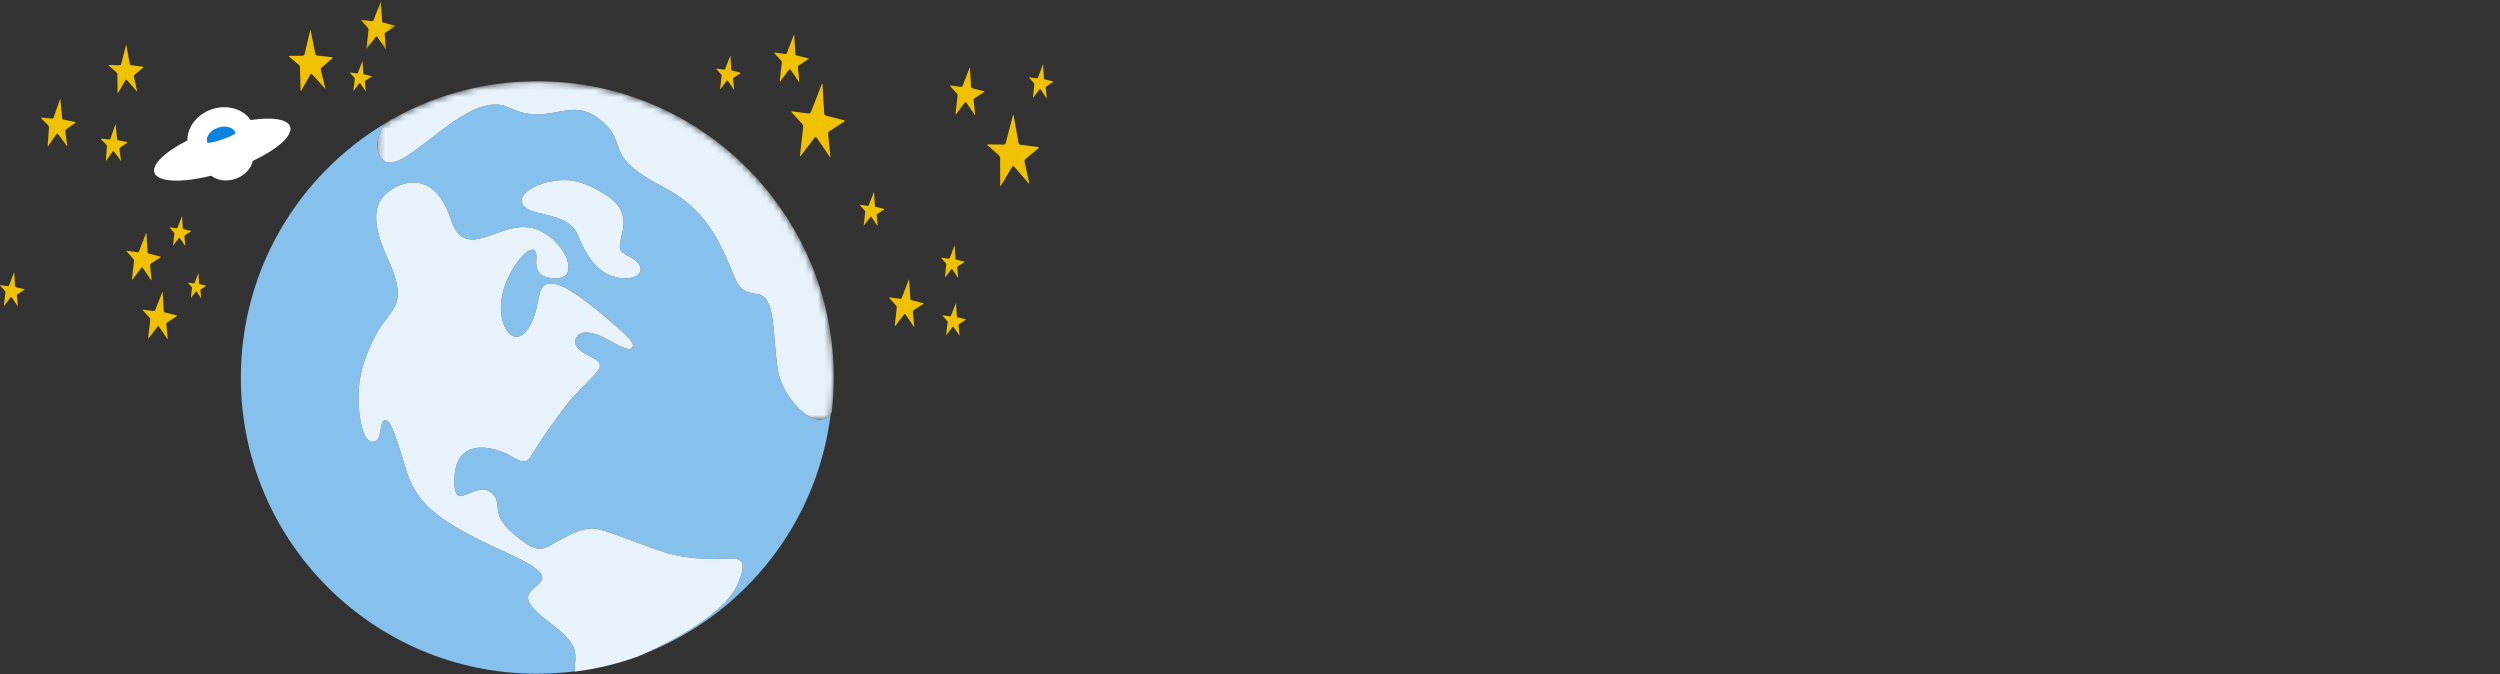 <?xml version="1.0" encoding="UTF-8" standalone="no"?>
<svg width="393px" height="106px" viewBox="0 0 393 106" version="1.1" xmlns="http://www.w3.org/2000/svg" xmlns:xlink="http://www.w3.org/1999/xlink">
    <rect x="0" y="0" width="393" height="106" fill="#333333" stroke="none"/>
    <!-- Generator: Sketch 42 (36781) - http://www.bohemiancoding.com/sketch -->
    <title>Group 48</title>
    <desc>Created with Sketch.</desc>
    <defs>
        <path d="M71.521,53.267 C71.829,51.106 71.988,48.896 71.988,46.649 C71.988,20.916 51.128,0.059 25.4,0.059 C16.132,0.059 7.497,2.765 0.241,7.43 L0.241,53.267 L71.521,53.267 L71.521,53.267 Z" id="path-1"></path>
        <polygon id="path-3" points="5.525 0.215 0.123 0.215 0.123 7.66 5.525 7.66 5.525 0.215"></polygon>
    </defs>
    <g id="Page-1" stroke="none" stroke-width="1" fill="none" fill-rule="evenodd">
        <g id="Index" transform="translate(-853, -3832)">
            <g id="Footer" transform="translate(160, 3758)">
                <g id="Blue-Section">
                    <g id="Group-14">
                        <g id="Group-48" transform="translate(693, 74)">
                            <g id="Page-1">
                                <path d="M77.879,16.427 C74.99,16.427 71.714,18.71 68.727,20.993 C65.739,23.277 63.04,25.56 61.304,25.56 C60.982,25.56 60.693,25.481 60.441,25.31 C58.94,24.284 58.968,21.963 60.373,19.507 C46.882,27.655 37.861,42.46 37.861,59.372 C37.861,85.077 58.697,105.912 84.396,105.912 C86.419,105.912 88.414,105.783 90.369,105.532 C90.155,104.833 90.766,103.451 90.242,101.956 C89.19,98.949 83.478,96.698 83.027,94.146 C82.579,91.587 90.095,91.587 79.727,86.927 C69.356,82.266 65.744,79.42 64.099,74.61 C62.861,70.99 61.694,66.039 60.645,66.039 C59.589,66.039 60.04,68.637 59.245,69.198 C58.999,69.375 58.769,69.456 58.553,69.456 C56.69,69.456 55.958,63.378 56.571,59.64 C57.17,55.985 59.139,52.2 60.341,50.642 C62.314,48.085 63.785,46.833 60.993,40.775 C58.28,34.889 58.37,31.296 62.295,29.369 C63.143,28.952 64.071,28.685 65.008,28.685 C67.189,28.685 69.426,30.128 70.862,34.48 C71.662,36.905 72.827,37.655 74.224,37.655 C75.355,37.655 76.638,37.164 78.005,36.672 C79.371,36.181 80.821,35.69 82.285,35.69 C82.737,35.69 83.191,35.737 83.644,35.846 C88.432,36.992 91.66,43.757 87.39,43.757 C87.331,43.757 87.27,43.755 87.209,43.753 C82.67,43.563 85.138,39.892 83.932,39.29 C83.868,39.258 83.793,39.242 83.709,39.242 C82.832,39.242 80.983,41.011 79.605,44.269 C77.731,48.696 79.23,52.945 81.194,52.945 C82.119,52.945 83.147,52.003 83.974,49.696 C84.254,48.917 84.497,47.84 84.734,46.509 C84.978,45.142 85.637,44.563 86.602,44.563 C88.811,44.563 92.621,47.603 96.695,51.166 C98.921,53.107 99.758,53.924 99.42,54.581 C99.319,54.775 99.135,54.858 98.889,54.858 C98.16,54.858 96.886,54.131 95.61,53.41 C94.457,52.759 93.148,52.26 92.129,52.26 C91.443,52.26 90.889,52.485 90.6,53.042 C89.988,54.223 90.908,55.145 92.95,56.12 C95.565,57.368 94.048,58.255 91.263,61.176 C89.729,62.786 89.588,62.797 86.293,67.401 C85.344,68.727 84.191,70.529 83.416,71.808 C83.086,72.353 82.708,72.543 82.317,72.543 C81.741,72.543 81.135,72.133 80.606,71.832 C79.145,71.005 77.319,70.363 75.683,70.363 C73.523,70.363 71.692,71.48 71.46,74.761 C71.286,77.261 71.71,77.943 72.438,77.943 C72.877,77.943 73.425,77.696 74.02,77.448 C74.615,77.201 75.256,76.953 75.879,76.953 C76.272,76.953 76.659,77.053 77.021,77.313 C79.65,79.197 76.12,80.57 81.832,84.822 C83.237,85.868 84.082,86.275 84.836,86.275 C85.716,86.275 86.469,85.719 87.837,84.976 C90.292,83.64 91.662,83.098 92.994,83.098 C94.352,83.098 95.671,83.662 98.058,84.525 C104.287,86.776 105.567,87.532 110.53,87.832 C111.018,87.862 111.482,87.872 111.92,87.872 C112.483,87.872 113.004,87.855 113.48,87.837 C113.955,87.82 114.385,87.802 114.765,87.802 C116.725,87.802 117.358,88.267 116.085,91.587 C114.606,95.465 108.099,99.693 101.613,102.623 C117.102,96.449 128.498,82.192 130.587,65.061 C130.125,65.699 129.537,65.977 128.886,65.977 C126.326,65.977 122.799,61.678 122.271,58.121 C121.392,52.221 121.966,46.544 119.023,46.224 C116.015,45.897 115.913,44.564 114.636,41.573 C113.049,37.858 110.702,32.728 104.471,29.519 C94.254,24.261 99.214,22.758 94.357,18.829 C92.872,17.625 91.555,17.272 90.257,17.272 C89.338,17.272 88.429,17.449 87.476,17.625 C86.524,17.802 85.528,17.979 84.436,17.979 C83.12,17.979 81.665,17.722 79.978,16.898 C79.31,16.572 78.607,16.427 77.879,16.427 M98.297,43.75 C97.682,43.75 96.986,43.643 96.256,43.406 C93.571,42.534 91.981,39.781 90.9,37.099 C89.367,33.297 84.083,34.122 82.46,32.499 C80.833,30.865 83.807,29.063 86.46,28.549 C87.257,28.395 87.992,28.309 88.711,28.309 C90.704,28.309 92.572,28.969 95.279,30.671 C100.229,33.784 96.828,37.658 97.543,39.3 C97.826,39.949 99.453,40.482 100.025,41.05 C101.532,42.542 100.37,43.75 98.297,43.75" id="Fill-1" fill="#86C1EE"></path>
                                <g id="Group-10" transform="translate(56.308, 12.71)">
                                    <path d="M8.701,15.976 C7.763,15.976 6.836,16.242 5.987,16.659 C2.063,18.587 1.973,22.179 4.685,28.065 C7.478,34.124 6.006,35.375 4.033,37.933 C2.831,39.491 0.863,43.275 0.264,46.93 C-0.349,50.668 0.382,56.746 2.245,56.746 C2.461,56.746 2.692,56.665 2.938,56.489 C3.732,55.927 3.282,53.329 4.337,53.329 C5.386,53.329 6.553,58.281 7.791,61.901 C9.436,66.711 13.048,69.557 23.419,74.217 C33.788,78.877 26.272,78.877 26.72,81.437 C27.171,83.988 32.882,86.24 33.935,89.247 C34.459,90.741 33.847,92.123 34.061,92.823 C34.066,92.839 34.072,92.856 34.078,92.871 C37.53,92.434 40.865,91.619 44.039,90.469 C44.46,90.29 44.883,90.104 45.306,89.913 C51.792,86.983 58.299,82.755 59.777,78.877 C61.051,75.557 60.417,75.093 58.458,75.093 C58.077,75.093 57.648,75.11 57.172,75.128 C56.696,75.145 56.175,75.163 55.613,75.163 C55.174,75.163 54.71,75.152 54.223,75.123 C49.259,74.822 47.98,74.067 41.75,71.815 C39.363,70.952 38.044,70.388 36.687,70.388 C35.355,70.388 33.985,70.931 31.53,72.266 C30.162,73.01 29.408,73.566 28.528,73.566 C27.775,73.566 26.929,73.159 25.524,72.113 C19.812,67.86 23.343,66.487 20.714,64.603 C20.351,64.343 19.964,64.244 19.571,64.244 C18.948,64.244 18.308,64.491 17.713,64.739 C17.118,64.986 16.569,65.234 16.131,65.234 C15.402,65.234 14.978,64.551 15.152,62.051 C15.384,58.771 17.216,57.654 19.375,57.654 C21.012,57.654 22.837,58.296 24.298,59.123 C24.828,59.423 25.434,59.833 26.009,59.833 C26.401,59.833 26.779,59.643 27.109,59.098 C27.884,57.819 29.037,56.017 29.986,54.691 C33.281,50.087 33.421,50.076 34.956,48.467 C37.741,45.546 39.258,44.658 36.643,43.41 C34.6,42.435 33.68,41.513 34.293,40.332 C34.581,39.776 35.136,39.55 35.821,39.55 C36.84,39.55 38.149,40.05 39.302,40.701 C40.578,41.422 41.852,42.149 42.581,42.149 C42.827,42.149 43.011,42.066 43.112,41.871 C43.451,41.215 42.613,40.398 40.387,38.456 C36.313,34.894 32.503,31.854 30.294,31.854 C29.33,31.854 28.67,32.432 28.427,33.8 C28.19,35.13 27.946,36.207 27.667,36.986 C26.839,39.294 25.811,40.235 24.887,40.235 C22.922,40.235 21.424,35.987 23.297,31.56 C24.676,28.302 26.525,26.532 27.402,26.532 C27.485,26.532 27.56,26.548 27.625,26.581 C28.831,27.182 26.362,30.853 30.902,31.043 C30.963,31.046 31.023,31.047 31.082,31.047 C35.353,31.047 32.125,24.283 27.336,23.136 C26.884,23.028 26.43,22.981 25.977,22.981 C24.514,22.981 23.064,23.472 21.697,23.963 C20.331,24.454 19.047,24.945 17.916,24.945 C16.519,24.945 15.355,24.196 14.555,21.77 C13.119,17.418 10.881,15.976 8.701,15.976" id="Fill-3" fill="#E7F2FB"></path>
                                    <g id="Group-7" transform="translate(2.769, 0)">
                                        <mask id="mask-2" fill="white">
                                            <use xlink:href="#path-1"></use>
                                        </mask>
                                        <g id="Clip-6"></g>
                                        <path d="M25.4,0.059 C16.587,0.059 8.346,2.505 1.319,6.757 C1.311,6.771 1.304,6.784 1.296,6.797 C-0.109,9.253 -0.136,11.575 1.364,12.6 C1.616,12.771 1.905,12.85 2.227,12.85 C3.964,12.85 6.662,10.567 9.65,8.284 C12.637,6.001 15.913,3.717 18.802,3.717 C19.53,3.717 20.233,3.862 20.901,4.188 C22.588,5.013 24.044,5.27 25.36,5.27 C26.451,5.27 27.447,5.093 28.4,4.916 C29.352,4.739 30.262,4.562 31.181,4.562 C32.479,4.562 33.796,4.915 35.28,6.12 C40.137,10.048 35.177,11.551 45.394,16.81 C51.625,20.018 53.972,25.148 55.559,28.864 C56.836,31.854 56.939,33.187 59.947,33.514 C62.889,33.834 62.316,39.511 63.194,45.411 C63.723,48.968 67.249,53.267 69.809,53.267 C70.46,53.267 71.049,52.99 71.51,52.352 C71.566,52.274 71.62,52.192 71.672,52.104 C71.88,50.314 71.988,48.495 71.988,46.649 C71.988,20.917 51.128,0.059 25.4,0.059" id="Fill-5" fill="#E7F2FB" mask="url(#mask-2)"></path>
                                    </g>
                                    <path d="M32.404,15.599 C31.685,15.599 30.949,15.685 30.153,15.84 C27.5,16.353 24.525,18.155 26.152,19.789 C27.775,21.413 33.06,20.588 34.592,24.389 C35.673,27.071 37.264,29.825 39.948,30.696 C40.678,30.933 41.374,31.04 41.989,31.04 C44.062,31.04 45.224,29.833 43.718,28.34 C43.145,27.773 41.519,27.239 41.236,26.59 C40.52,24.948 43.921,21.074 38.972,17.962 C36.265,16.26 34.396,15.599 32.404,15.599" id="Fill-8" fill="#E7F2FB"></path>
                                </g>
                                <g id="Group-64" transform="translate(0, 0.093)">
                                    <path d="M56.95,9.58 C56.973,9.522 56.995,9.525 56.998,9.587 L57.109,11.45 C57.113,11.512 57.166,11.576 57.226,11.591 L58.374,11.882 C58.434,11.897 58.441,11.937 58.389,11.971 L57.445,12.583 C57.392,12.616 57.355,12.695 57.361,12.757 L57.505,14.193 C57.511,14.255 57.488,14.264 57.453,14.212 L56.627,12.998 C56.592,12.946 56.532,12.945 56.494,12.994 L55.613,14.154 C55.576,14.203 55.55,14.193 55.557,14.131 L55.762,12.317 C55.769,12.255 55.741,12.166 55.699,12.12 L55.031,11.38 C54.989,11.334 55.006,11.303 55.068,11.311 L56.104,11.451 C56.165,11.46 56.235,11.419 56.257,11.361 L56.95,9.58 Z" id="Fill-11" fill="#EFC100"></path>
                                    <path d="M31.164,42.905 C31.183,42.857 31.201,42.86 31.204,42.912 L31.296,44.456 C31.299,44.508 31.343,44.56 31.393,44.573 L32.345,44.814 C32.395,44.827 32.4,44.86 32.357,44.888 L31.574,45.395 C31.531,45.423 31.499,45.488 31.505,45.54 L31.624,46.73 C31.629,46.782 31.61,46.789 31.581,46.746 L30.896,45.739 C30.867,45.697 30.817,45.695 30.786,45.737 L30.056,46.698 C30.024,46.739 30.004,46.731 30.009,46.679 L30.179,45.175 C30.185,45.123 30.161,45.05 30.127,45.012 L29.573,44.398 C29.538,44.36 29.552,44.334 29.603,44.341 L30.462,44.457 C30.513,44.464 30.571,44.43 30.589,44.382 L31.164,42.905 Z" id="Fill-13" fill="#EFC100"></path>
                                    <path d="M28.579,33.944 C28.602,33.887 28.623,33.89 28.627,33.952 L28.736,35.789 C28.74,35.851 28.792,35.913 28.852,35.928 L29.984,36.215 C30.043,36.23 30.05,36.27 29.998,36.303 L29.067,36.906 C29.015,36.94 28.978,37.017 28.984,37.079 L29.127,38.495 C29.133,38.556 29.109,38.565 29.075,38.514 L28.26,37.316 C28.226,37.265 28.167,37.264 28.129,37.312 L27.261,38.456 C27.223,38.505 27.199,38.495 27.205,38.434 L27.408,36.644 C27.415,36.583 27.387,36.496 27.345,36.45 L26.687,35.721 C26.645,35.675 26.661,35.644 26.722,35.653 L27.744,35.791 C27.805,35.799 27.874,35.759 27.896,35.701 L28.579,33.944 Z" id="Fill-15" fill="#EFC100"></path>
                                    <path d="M25.497,45.844 C25.532,45.752 25.566,45.757 25.572,45.856 L25.748,48.802 C25.754,48.901 25.837,49.001 25.933,49.025 L27.748,49.484 C27.843,49.509 27.854,49.572 27.771,49.626 L26.278,50.593 C26.196,50.647 26.136,50.771 26.146,50.869 L26.374,53.14 C26.384,53.238 26.346,53.252 26.291,53.17 L24.985,51.25 C24.929,51.168 24.835,51.166 24.775,51.244 L23.382,53.077 C23.322,53.156 23.283,53.14 23.294,53.042 L23.618,50.173 C23.629,50.075 23.584,49.935 23.518,49.861 L22.462,48.692 C22.395,48.619 22.422,48.569 22.519,48.583 L24.158,48.804 C24.255,48.818 24.365,48.753 24.401,48.661 L25.497,45.844 Z" id="Fill-17" fill="#EFC100"></path>
                                    <path d="M22.949,36.594 C22.985,36.502 23.019,36.507 23.025,36.606 L23.201,39.551 C23.207,39.65 23.29,39.75 23.386,39.775 L25.2,40.234 C25.296,40.258 25.307,40.322 25.224,40.376 L23.731,41.342 C23.648,41.396 23.589,41.52 23.599,41.619 L23.827,43.889 C23.836,43.988 23.799,44.001 23.743,43.92 L22.437,41.999 C22.382,41.918 22.287,41.915 22.228,41.994 L20.835,43.827 C20.775,43.905 20.735,43.889 20.747,43.791 L21.071,40.922 C21.082,40.824 21.037,40.684 20.971,40.611 L19.914,39.441 C19.848,39.368 19.874,39.319 19.972,39.332 L21.61,39.554 C21.708,39.567 21.818,39.502 21.853,39.41 L22.949,36.594 Z" id="Fill-19" fill="#EFC100"></path>
                                    <path d="M18.122,19.507 C18.147,19.435 18.173,19.438 18.181,19.514 L18.404,21.78 C18.411,21.855 18.478,21.93 18.553,21.946 L19.966,22.246 C20.04,22.262 20.05,22.311 19.988,22.354 L18.866,23.144 C18.804,23.188 18.762,23.286 18.772,23.361 L19.015,25.104 C19.026,25.18 18.998,25.191 18.952,25.13 L17.888,23.689 C17.843,23.628 17.77,23.629 17.727,23.691 L16.708,25.145 C16.664,25.208 16.633,25.197 16.638,25.121 L16.803,22.899 C16.809,22.824 16.77,22.717 16.717,22.662 L15.867,21.792 C15.814,21.738 15.833,21.7 15.909,21.707 L17.178,21.828 C17.254,21.836 17.336,21.783 17.361,21.711 L18.122,19.507 Z" id="Fill-21" fill="#EFC100"></path>
                                    <path d="M9.414,15.542 C9.446,15.449 9.481,15.453 9.49,15.551 L9.78,18.488 C9.789,18.586 9.877,18.683 9.973,18.704 L11.804,19.093 C11.901,19.113 11.914,19.177 11.833,19.234 L10.379,20.257 C10.298,20.314 10.243,20.44 10.257,20.538 L10.573,22.799 C10.586,22.896 10.549,22.911 10.491,22.832 L9.111,20.964 C9.053,20.884 8.958,20.885 8.902,20.966 L7.581,22.852 C7.524,22.932 7.484,22.918 7.491,22.82 L7.704,19.94 C7.712,19.842 7.661,19.703 7.592,19.633 L6.491,18.505 C6.422,18.434 6.446,18.385 6.545,18.394 L8.19,18.552 C8.289,18.561 8.396,18.493 8.428,18.399 L9.414,15.542 Z" id="Fill-23" fill="#EFC100"></path>
                                    <path d="M19.795,7.049 C19.819,6.954 19.854,6.955 19.872,7.052 L20.402,9.955 C20.42,10.052 20.515,10.142 20.613,10.154 L22.47,10.391 C22.568,10.403 22.586,10.465 22.51,10.529 L21.145,11.669 C21.069,11.732 21.025,11.863 21.047,11.959 L21.548,14.185 C21.569,14.282 21.534,14.3 21.469,14.225 L19.94,12.477 C19.875,12.403 19.781,12.412 19.731,12.497 L18.57,14.485 C18.521,14.57 18.479,14.559 18.478,14.461 L18.454,11.573 C18.453,11.475 18.391,11.341 18.316,11.276 L17.126,10.243 C17.052,10.178 17.072,10.126 17.17,10.128 L18.824,10.15 C18.922,10.151 19.023,10.074 19.047,9.978 L19.795,7.049 Z" id="Fill-25" fill="#EFC100"></path>
                                    <g id="Group-29" transform="translate(56.615, 0)">
                                        <mask id="mask-4" fill="white">
                                            <use xlink:href="#path-3"></use>
                                        </mask>
                                        <g id="Clip-28"></g>
                                        <path d="M3.195,0.281 C3.231,0.189 3.265,0.194 3.271,0.293 L3.447,3.238 C3.452,3.337 3.535,3.437 3.631,3.462 L5.446,3.921 C5.542,3.945 5.552,4.009 5.469,4.063 L3.977,5.029 C3.894,5.083 3.834,5.207 3.844,5.306 L4.072,7.576 C4.082,7.674 4.044,7.688 3.989,7.606 L2.683,5.686 C2.627,5.605 2.533,5.602 2.473,5.681 L1.08,7.514 C1.021,7.592 0.981,7.576 0.992,7.478 L1.316,4.609 C1.327,4.511 1.282,4.371 1.216,4.297 L0.16,3.128 C0.094,3.055 0.12,3.006 0.217,3.019 L1.856,3.241 C1.954,3.254 2.063,3.189 2.099,3.097 L3.195,0.281 Z" id="Fill-27" fill="#EFC100" mask="url(#mask-4)"></path>
                                    </g>
                                    <path d="M150.033,38.572 C150.057,38.51 150.08,38.513 150.084,38.58 L150.203,40.572 C150.207,40.639 150.263,40.707 150.328,40.723 L151.556,41.034 C151.62,41.05 151.627,41.093 151.571,41.13 L150.562,41.783 C150.506,41.82 150.465,41.904 150.472,41.97 L150.626,43.506 C150.633,43.573 150.608,43.582 150.57,43.526 L149.687,42.228 C149.649,42.172 149.585,42.171 149.545,42.224 L148.603,43.464 C148.562,43.517 148.535,43.506 148.543,43.44 L148.762,41.499 C148.77,41.433 148.739,41.338 148.695,41.289 L147.98,40.498 C147.935,40.448 147.953,40.415 148.019,40.424 L149.127,40.574 C149.194,40.583 149.267,40.539 149.292,40.477 L150.033,38.572 Z" id="Fill-30" fill="#EFC100"></path>
                                    <path d="M142.849,43.918 C142.885,43.826 142.919,43.832 142.925,43.93 L143.101,46.876 C143.107,46.975 143.19,47.075 143.286,47.099 L145.1,47.558 C145.196,47.583 145.206,47.646 145.124,47.7 L143.631,48.667 C143.548,48.721 143.489,48.845 143.498,48.943 L143.726,51.214 C143.736,51.312 143.699,51.326 143.643,51.244 L142.337,49.324 C142.282,49.242 142.187,49.24 142.128,49.318 L140.735,51.152 C140.675,51.23 140.635,51.214 140.646,51.116 L140.971,48.247 C140.982,48.149 140.937,48.009 140.87,47.935 L139.814,46.766 C139.748,46.693 139.774,46.644 139.872,46.657 L141.51,46.878 C141.608,46.892 141.718,46.827 141.753,46.735 L142.849,43.918 Z" id="Fill-32" fill="#EFC100"></path>
                                    <path d="M150.242,47.612 C150.266,47.55 150.289,47.553 150.293,47.62 L150.413,49.629 C150.417,49.696 150.474,49.765 150.539,49.781 L151.776,50.094 C151.842,50.111 151.849,50.154 151.792,50.191 L150.774,50.85 C150.718,50.887 150.677,50.971 150.684,51.038 L150.84,52.587 C150.846,52.653 150.821,52.663 150.783,52.607 L149.893,51.298 C149.855,51.242 149.79,51.24 149.75,51.294 L148.8,52.544 C148.759,52.597 148.732,52.587 148.74,52.52 L148.961,50.563 C148.968,50.497 148.938,50.401 148.893,50.351 L148.172,49.554 C148.127,49.504 148.145,49.47 148.212,49.479 L149.329,49.63 C149.395,49.639 149.47,49.595 149.494,49.533 L150.242,47.612 Z" id="Fill-34" fill="#EFC100"></path>
                                    <path d="M152.409,10.605 C152.445,10.513 152.479,10.518 152.485,10.617 L152.661,13.563 C152.667,13.661 152.75,13.762 152.846,13.786 L154.66,14.245 C154.756,14.269 154.767,14.333 154.684,14.387 L153.191,15.354 C153.108,15.407 153.049,15.532 153.059,15.63 L153.287,17.901 C153.296,17.999 153.259,18.012 153.203,17.931 L151.897,16.011 C151.842,15.929 151.747,15.926 151.688,16.005 L150.295,17.838 C150.235,17.917 150.195,17.901 150.207,17.802 L150.531,14.933 C150.542,14.835 150.497,14.695 150.431,14.622 L149.374,13.453 C149.308,13.379 149.334,13.33 149.432,13.343 L151.07,13.565 C151.168,13.578 151.278,13.514 151.313,13.422 L152.409,10.605 Z" id="Fill-36" fill="#EFC100"></path>
                                    <path d="M159.229,18.053 C159.266,17.911 159.317,17.913 159.343,18.057 L160.113,22.361 C160.139,22.505 160.279,22.639 160.424,22.658 L163.174,23.019 C163.319,23.038 163.346,23.13 163.233,23.223 L161.205,24.905 C161.092,24.998 161.026,25.192 161.057,25.334 L161.787,28.636 C161.819,28.779 161.766,28.806 161.67,28.695 L159.415,26.096 C159.319,25.986 159.18,25.999 159.105,26.124 L157.374,29.064 C157.3,29.19 157.238,29.173 157.237,29.027 L157.217,24.749 C157.216,24.602 157.125,24.404 157.015,24.308 L155.258,22.77 C155.148,22.674 155.177,22.597 155.324,22.6 L157.773,22.641 C157.919,22.643 158.069,22.529 158.106,22.388 L159.229,18.053 Z" id="Fill-38" fill="#EFC100"></path>
                                    <path d="M163.93,10.127 C163.955,10.062 163.98,10.066 163.984,10.135 L164.108,12.22 C164.112,12.29 164.171,12.361 164.239,12.378 L165.523,12.703 C165.591,12.72 165.598,12.765 165.54,12.803 L164.483,13.487 C164.425,13.525 164.382,13.613 164.389,13.683 L164.551,15.289 C164.558,15.359 164.531,15.368 164.492,15.311 L163.568,13.952 C163.529,13.894 163.462,13.893 163.42,13.948 L162.434,15.245 C162.392,15.301 162.364,15.289 162.371,15.22 L162.601,13.19 C162.609,13.12 162.577,13.021 162.53,12.969 L161.783,12.142 C161.736,12.09 161.754,12.055 161.823,12.065 L162.983,12.222 C163.052,12.231 163.129,12.185 163.154,12.12 L163.93,10.127 Z" id="Fill-40" fill="#EFC100"></path>
                                    <path d="M48.749,4.74 C48.777,4.618 48.821,4.619 48.845,4.741 L49.579,8.39 C49.604,8.512 49.725,8.623 49.849,8.636 L52.195,8.893 C52.319,8.907 52.343,8.984 52.249,9.066 L50.554,10.534 C50.46,10.615 50.407,10.781 50.436,10.902 L51.117,13.698 C51.147,13.819 51.102,13.843 51.019,13.75 L49.053,11.58 C48.969,11.488 48.851,11.501 48.79,11.61 L47.37,14.142 C47.309,14.251 47.257,14.238 47.253,14.113 L47.158,10.474 C47.154,10.349 47.074,10.182 46.978,10.102 L45.455,8.826 C45.36,8.746 45.383,8.68 45.508,8.68 L47.593,8.67 C47.717,8.669 47.842,8.57 47.871,8.449 L48.749,4.74 Z" id="Fill-42" fill="#EFC100"></path>
                                    <path d="M114.778,8.739 C114.803,8.674 114.827,8.677 114.832,8.748 L114.957,10.847 C114.961,10.918 115.02,10.989 115.089,11.006 L116.382,11.334 C116.45,11.351 116.458,11.396 116.399,11.435 L115.335,12.124 C115.276,12.162 115.233,12.251 115.24,12.321 L115.403,13.939 C115.41,14.009 115.383,14.019 115.344,13.96 L114.413,12.592 C114.373,12.534 114.306,12.532 114.263,12.588 L113.27,13.895 C113.228,13.951 113.2,13.939 113.207,13.869 L113.439,11.824 C113.446,11.754 113.414,11.654 113.367,11.602 L112.614,10.769 C112.567,10.717 112.586,10.682 112.655,10.691 L113.823,10.849 C113.893,10.858 113.971,10.812 113.996,10.747 L114.778,8.739 Z" id="Fill-44" fill="#EFC100"></path>
                                    <path d="M124.781,5.438 C124.816,5.346 124.851,5.351 124.856,5.45 L125.032,8.395 C125.038,8.494 125.121,8.594 125.217,8.619 L127.032,9.078 C127.127,9.102 127.138,9.166 127.055,9.22 L125.563,10.186 C125.48,10.24 125.42,10.364 125.43,10.463 L125.658,12.733 C125.668,12.831 125.631,12.845 125.575,12.763 L124.269,10.843 C124.213,10.762 124.119,10.759 124.059,10.838 L122.666,12.671 C122.607,12.749 122.567,12.733 122.578,12.635 L122.902,9.766 C122.913,9.668 122.868,9.528 122.802,9.455 L121.746,8.285 C121.679,8.212 121.706,8.163 121.803,8.176 L123.442,8.398 C123.539,8.411 123.649,8.346 123.685,8.254 L124.781,5.438 Z" id="Fill-46" fill="#EFC100"></path>
                                    <path d="M129.177,13.153 C129.233,13.01 129.286,13.019 129.295,13.172 L129.568,17.747 C129.577,17.9 129.706,18.056 129.855,18.094 L132.674,18.807 C132.822,18.845 132.839,18.944 132.71,19.027 L130.392,20.529 C130.263,20.612 130.17,20.805 130.185,20.958 L130.54,24.485 C130.555,24.638 130.497,24.659 130.411,24.532 L128.382,21.549 C128.296,21.422 128.149,21.419 128.057,21.541 L125.893,24.388 C125.8,24.51 125.738,24.485 125.756,24.333 L126.259,19.876 C126.277,19.724 126.206,19.506 126.104,19.393 L124.463,17.576 C124.36,17.463 124.401,17.386 124.553,17.407 L127.097,17.751 C127.249,17.771 127.419,17.671 127.475,17.528 L129.177,13.153 Z" id="Fill-48" fill="#EFC100"></path>
                                    <path d="M137.351,30.153 C137.377,30.088 137.401,30.091 137.405,30.162 L137.53,32.261 C137.535,32.332 137.594,32.403 137.662,32.42 L138.956,32.748 C139.024,32.765 139.031,32.81 138.972,32.849 L137.908,33.538 C137.849,33.576 137.807,33.665 137.814,33.734 L137.976,35.353 C137.983,35.423 137.957,35.433 137.917,35.374 L136.986,34.006 C136.947,33.948 136.879,33.946 136.837,34.002 L135.844,35.309 C135.802,35.365 135.773,35.353 135.781,35.283 L136.012,33.238 C136.02,33.168 135.988,33.068 135.941,33.016 L135.188,32.183 C135.141,32.131 135.159,32.095 135.229,32.105 L136.397,32.263 C136.466,32.272 136.544,32.226 136.57,32.161 L137.351,30.153 Z" id="Fill-50" fill="#EFC100"></path>
                                    <path d="M2.189,42.782 C2.215,42.716 2.239,42.72 2.243,42.79 L2.369,44.89 C2.373,44.96 2.432,45.031 2.5,45.049 L3.794,45.376 C3.862,45.393 3.87,45.439 3.81,45.477 L2.746,46.166 C2.687,46.205 2.645,46.293 2.652,46.363 L2.814,47.981 C2.822,48.052 2.795,48.061 2.755,48.003 L1.824,46.634 C1.785,46.576 1.718,46.574 1.675,46.63 L0.682,47.937 C0.64,47.993 0.611,47.982 0.619,47.912 L0.85,45.867 C0.858,45.797 0.826,45.697 0.779,45.645 L0.026,44.811 C-0.021,44.759 -0.002,44.724 0.067,44.734 L1.235,44.891 C1.305,44.901 1.382,44.855 1.408,44.789 L2.189,42.782 Z" id="Fill-52" fill="#EFC100"></path>
                                    <path d="M32.33,26.3 C31.774,24.663 33.366,23.965 35.388,23.278 C37.41,22.592 39.098,22.176 39.654,23.814 C40.21,25.451 39.021,27.335 36.998,28.022 C34.976,28.708 32.886,27.938 32.33,26.3" id="Fill-56" fill="#FFFFFF"></path>
                                    <path d="M24.272,27.052 C23.661,25.251 27.943,22.169 33.837,20.168 C39.73,18.167 45.003,18.005 45.615,19.806 C46.226,21.607 41.944,24.689 36.051,26.69 C30.157,28.691 24.884,28.853 24.272,27.052" id="Fill-58" fill="#FFFFFF"></path>
                                    <path d="M38.446,20.256 C39.002,21.893 37.411,22.591 35.388,23.278 C33.366,23.965 31.678,24.38 31.122,22.743 C30.567,21.105 31.756,19.221 33.778,18.535 C35.8,17.848 37.891,18.619 38.446,20.256" id="Fill-60" fill="#0D83DD"></path>
                                    <path d="M38.446,20.256 C39.002,21.893 37.411,22.591 35.388,23.278 C33.366,23.965 31.678,24.38 31.122,22.743 C30.567,21.105 31.756,19.221 33.778,18.535 C35.8,17.848 37.891,18.619 38.446,20.256 L38.446,20.256 Z" id="Stroke-62" stroke="#FFFFFF" stroke-width="3.052"></path>
                                </g>
                            </g>
                            
                        </g>
                    </g>
                </g>
            </g>
        </g>
    </g>
</svg>